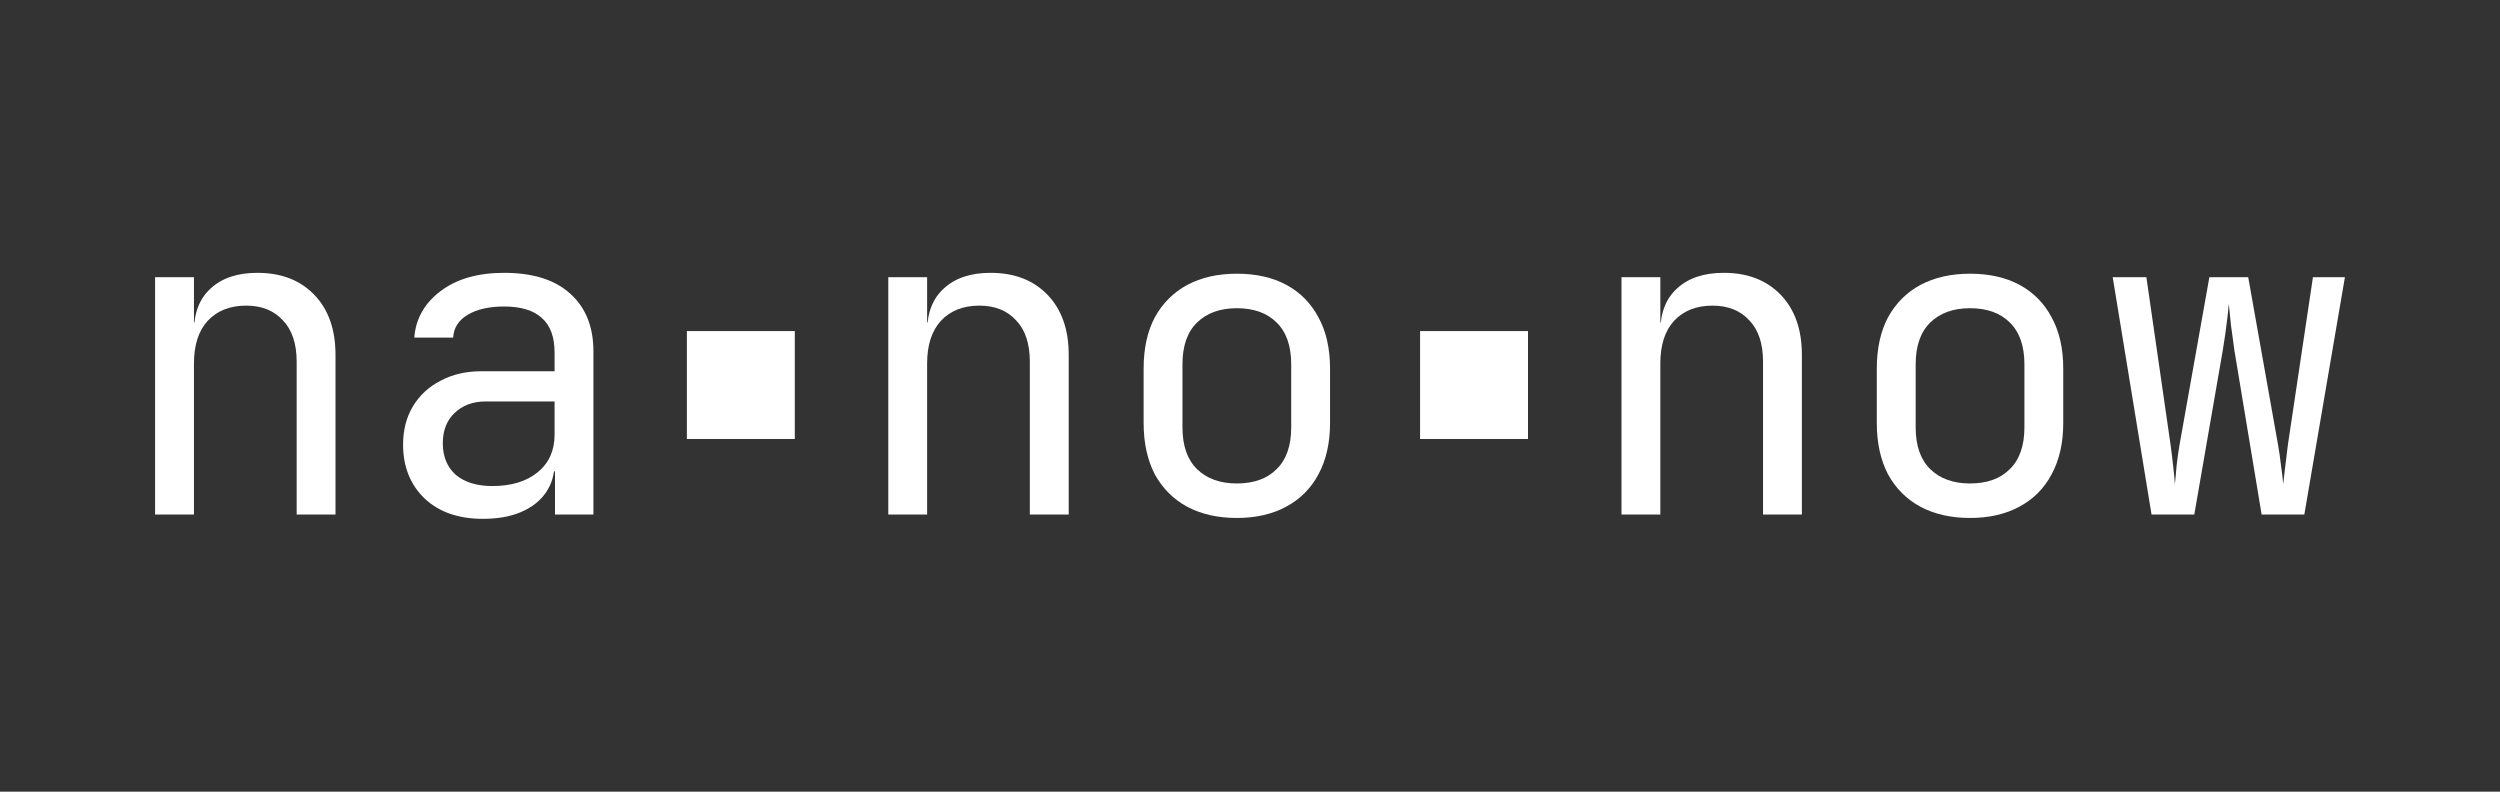 <svg viewBox="0 0 60 19" fill="none" xmlns="http://www.w3.org/2000/svg">
<rect x="0" y="0" width="60" height="19" fill="#333333" stroke="none"/>
<path d="M3.722 12.348V6.652H4.655V7.739H4.851L4.655 7.957C4.655 7.508 4.789 7.163 5.059 6.921C5.328 6.672 5.701 6.548 6.177 6.548C6.75 6.548 7.206 6.724 7.544 7.076C7.883 7.428 8.052 7.908 8.052 8.516V12.348H7.12V8.682C7.12 8.247 7.009 7.915 6.788 7.687C6.574 7.453 6.281 7.335 5.908 7.335C5.521 7.335 5.214 7.456 4.986 7.698C4.765 7.939 4.655 8.281 4.655 8.723V12.348H3.722Z" fill="white"/>
<path d="M11.59 12.452C11.003 12.452 10.537 12.29 10.192 11.965C9.847 11.634 9.674 11.202 9.674 10.67C9.674 10.318 9.754 10.011 9.912 9.749C10.071 9.486 10.292 9.282 10.575 9.137C10.858 8.986 11.183 8.91 11.549 8.91H13.31V8.464C13.31 8.091 13.21 7.815 13.009 7.636C12.809 7.449 12.505 7.356 12.098 7.356C11.739 7.356 11.449 7.422 11.228 7.553C11.007 7.684 10.889 7.867 10.876 8.102H9.943C9.978 7.653 10.185 7.283 10.565 6.993C10.952 6.697 11.463 6.548 12.098 6.548C12.788 6.548 13.317 6.714 13.682 7.045C14.055 7.377 14.242 7.839 14.242 8.433V12.348H13.32V11.313H13.165L13.31 11.105C13.31 11.382 13.241 11.62 13.102 11.82C12.964 12.02 12.768 12.176 12.512 12.286C12.257 12.397 11.949 12.452 11.59 12.452ZM11.818 11.665C12.274 11.665 12.636 11.554 12.906 11.333C13.175 11.112 13.31 10.812 13.31 10.432V9.635H11.652C11.349 9.635 11.1 9.728 10.907 9.914C10.72 10.094 10.627 10.335 10.627 10.639C10.627 10.957 10.731 11.209 10.938 11.396C11.152 11.575 11.445 11.665 11.818 11.665Z" fill="white"/>
<path d="M16.485 10.536V7.946H19.075V10.536H16.485Z" fill="white"/>
<path d="M21.319 12.348V6.652H22.251V7.739H22.448L22.251 7.957C22.251 7.508 22.386 7.163 22.655 6.921C22.925 6.672 23.297 6.548 23.774 6.548C24.347 6.548 24.803 6.724 25.141 7.076C25.48 7.428 25.649 7.908 25.649 8.516V12.348H24.716V8.682C24.716 8.247 24.606 7.915 24.385 7.687C24.171 7.453 23.878 7.335 23.505 7.335C23.118 7.335 22.811 7.456 22.583 7.698C22.362 7.939 22.251 8.281 22.251 8.723V12.348H21.319Z" fill="white"/>
<path d="M29.684 12.431C29.228 12.431 28.831 12.341 28.493 12.162C28.162 11.982 27.903 11.723 27.716 11.385C27.537 11.04 27.447 10.629 27.447 10.152V8.847C27.447 8.364 27.537 7.953 27.716 7.615C27.903 7.277 28.162 7.018 28.493 6.838C28.831 6.659 29.228 6.569 29.684 6.569C30.147 6.569 30.544 6.659 30.875 6.838C31.207 7.018 31.462 7.277 31.642 7.615C31.828 7.953 31.921 8.364 31.921 8.847V10.152C31.921 10.629 31.828 11.04 31.642 11.385C31.462 11.723 31.203 11.982 30.865 12.162C30.533 12.341 30.14 12.431 29.684 12.431ZM29.684 11.603C30.091 11.603 30.409 11.489 30.637 11.261C30.872 11.033 30.989 10.698 30.989 10.256V8.744C30.989 8.302 30.872 7.967 30.637 7.739C30.409 7.511 30.091 7.397 29.684 7.397C29.284 7.397 28.966 7.511 28.731 7.739C28.496 7.967 28.379 8.302 28.379 8.744V10.256C28.379 10.698 28.496 11.033 28.731 11.261C28.966 11.489 29.284 11.603 29.684 11.603Z" fill="white"/>
<path d="M34.082 10.536V7.946H36.672V10.536H34.082Z" fill="white"/>
<path d="M38.916 12.348V6.652H39.848V7.739H40.045L39.848 7.957C39.848 7.508 39.983 7.163 40.252 6.921C40.521 6.672 40.894 6.548 41.37 6.548C41.944 6.548 42.399 6.724 42.738 7.076C43.076 7.428 43.245 7.908 43.245 8.516V12.348H42.313V8.682C42.313 8.247 42.203 7.915 41.982 7.687C41.768 7.453 41.474 7.335 41.101 7.335C40.715 7.335 40.407 7.456 40.179 7.698C39.958 7.939 39.848 8.281 39.848 8.723V12.348H38.916Z" fill="white"/>
<path d="M47.281 12.431C46.825 12.431 46.428 12.341 46.09 12.162C45.758 11.982 45.499 11.723 45.313 11.385C45.133 11.04 45.043 10.629 45.043 10.152V8.847C45.043 8.364 45.133 7.953 45.313 7.615C45.499 7.277 45.758 7.018 46.09 6.838C46.428 6.659 46.825 6.569 47.281 6.569C47.743 6.569 48.14 6.659 48.472 6.838C48.803 7.018 49.059 7.277 49.238 7.615C49.425 7.953 49.518 8.364 49.518 8.847V10.152C49.518 10.629 49.425 11.04 49.238 11.385C49.059 11.723 48.8 11.982 48.462 12.162C48.13 12.341 47.736 12.431 47.281 12.431ZM47.281 11.603C47.688 11.603 48.006 11.489 48.234 11.261C48.468 11.033 48.586 10.698 48.586 10.256V8.744C48.586 8.302 48.468 7.967 48.234 7.739C48.006 7.511 47.688 7.397 47.281 7.397C46.88 7.397 46.563 7.511 46.328 7.739C46.093 7.967 45.976 8.302 45.976 8.744V10.256C45.976 10.698 46.093 11.033 46.328 11.261C46.563 11.489 46.88 11.603 47.281 11.603Z" fill="white"/>
<path d="M51.637 12.348L50.705 6.652H51.513L52.093 10.67C52.114 10.822 52.134 10.992 52.155 11.178C52.176 11.357 52.19 11.506 52.197 11.623C52.21 11.506 52.224 11.357 52.238 11.178C52.259 10.992 52.283 10.822 52.31 10.67L53.025 6.652H53.957L54.672 10.67C54.7 10.822 54.724 10.992 54.745 11.178C54.772 11.357 54.789 11.506 54.796 11.623C54.81 11.506 54.827 11.357 54.848 11.178C54.869 10.992 54.89 10.822 54.91 10.67L55.511 6.652H56.278L55.304 12.348H54.279L53.626 8.412C53.598 8.219 53.571 8.015 53.543 7.801C53.522 7.58 53.505 7.411 53.491 7.294C53.484 7.37 53.474 7.473 53.46 7.605C53.446 7.729 53.429 7.863 53.408 8.008C53.388 8.147 53.367 8.281 53.346 8.412L52.663 12.348H51.637Z" fill="white"/>
</svg>
